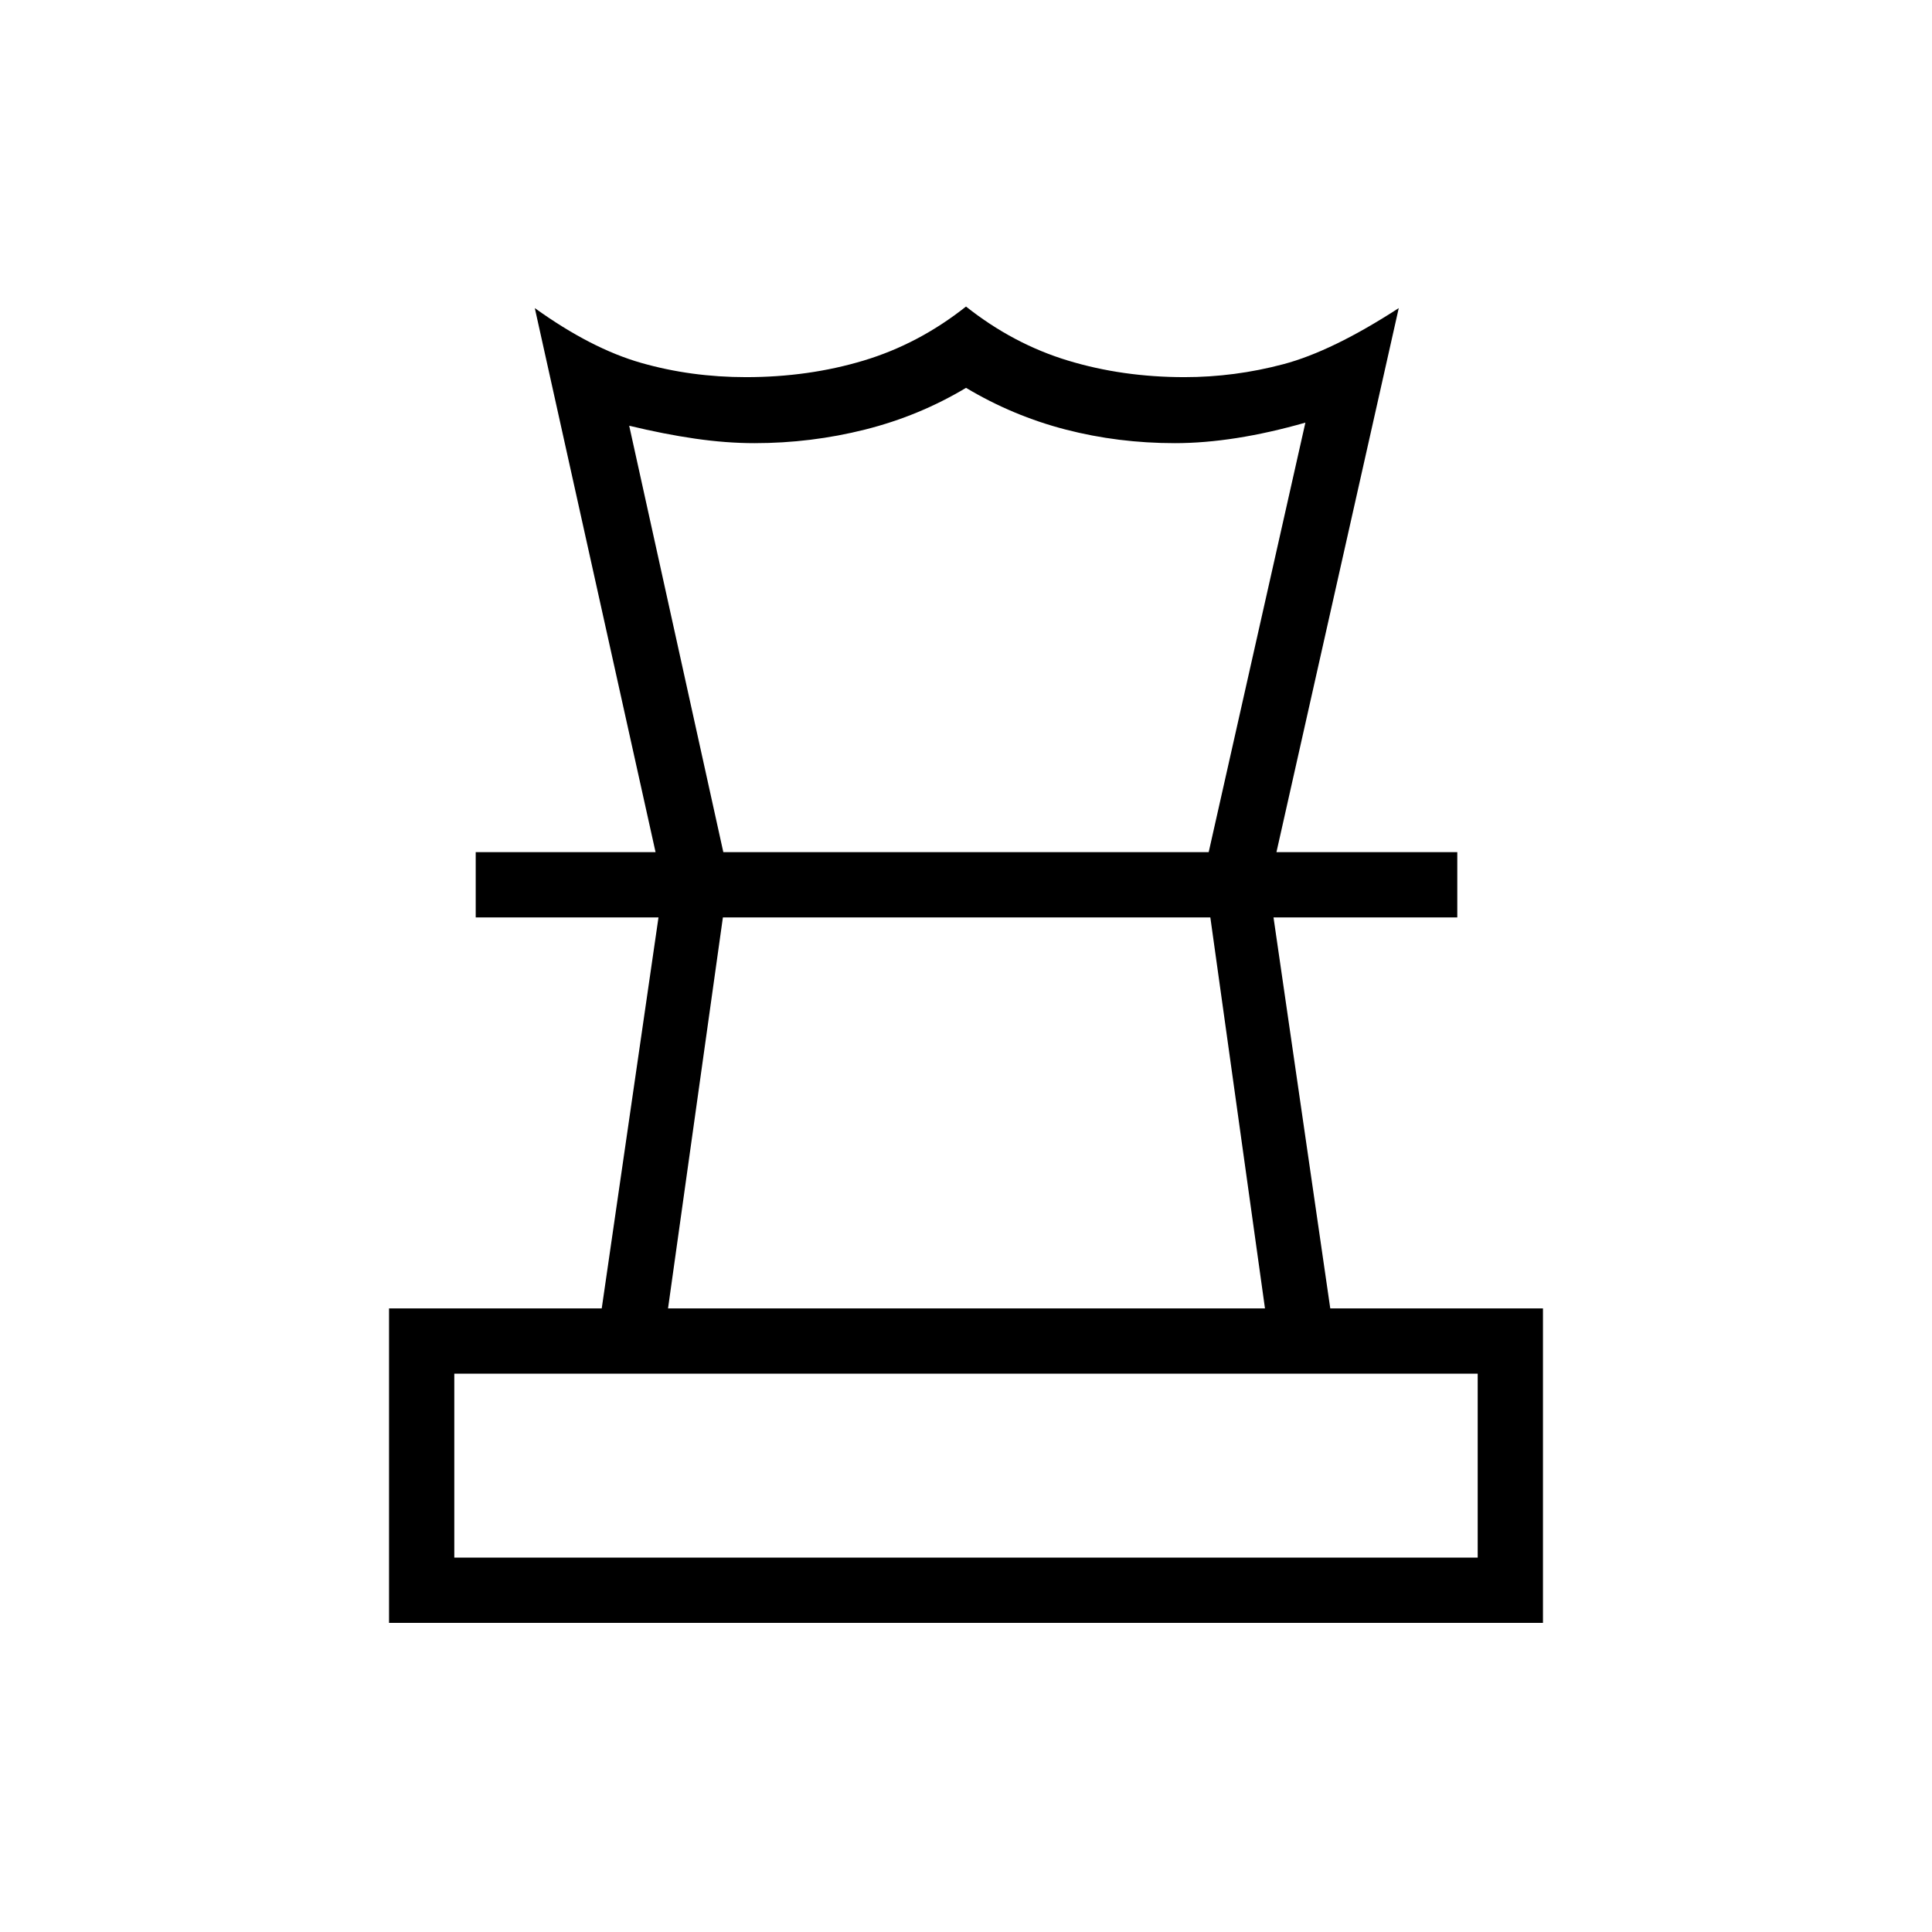 <svg xmlns="http://www.w3.org/2000/svg" height="40" viewBox="0 -960 960 960" width="40"><path d="M225.74-186.03h508.52v-91.41H225.74v91.41Zm106.2-123.84h296.62l-27.15-194.27H359.2l-27.26 194.27ZM193.31-153.59v-156.28H299l28.2-194.27h-90.82v-32.44h487.74v32.44H632.8L661-309.87h105.69v156.28H193.31Zm132.43-382.99-60-270.33q28.02 20.14 52.83 27.22 24.81 7.09 52.12 7.09 31.1 0 58.48-8.25 27.37-8.24 50.83-26.83 23.46 18.59 50.61 26.83 27.15 8.25 57.93 8.25 24.95 0 49.21-6.45 24.26-6.44 57.28-27.86l-60.77 270.33h-33.67L648.64-750q-17.86 5.1-34.07 7.65-16.21 2.55-30.81 2.55-28.11 0-54.26-6.76-26.14-6.76-49.49-20.72-23.29 13.96-50.14 20.72-26.86 6.76-54.95 6.76-14.04 0-29.48-2.23-15.45-2.23-32.8-6.43l46.77 211.88h-33.67ZM480-504.14Zm.77-32.44ZM480-186.03Z"/></svg>